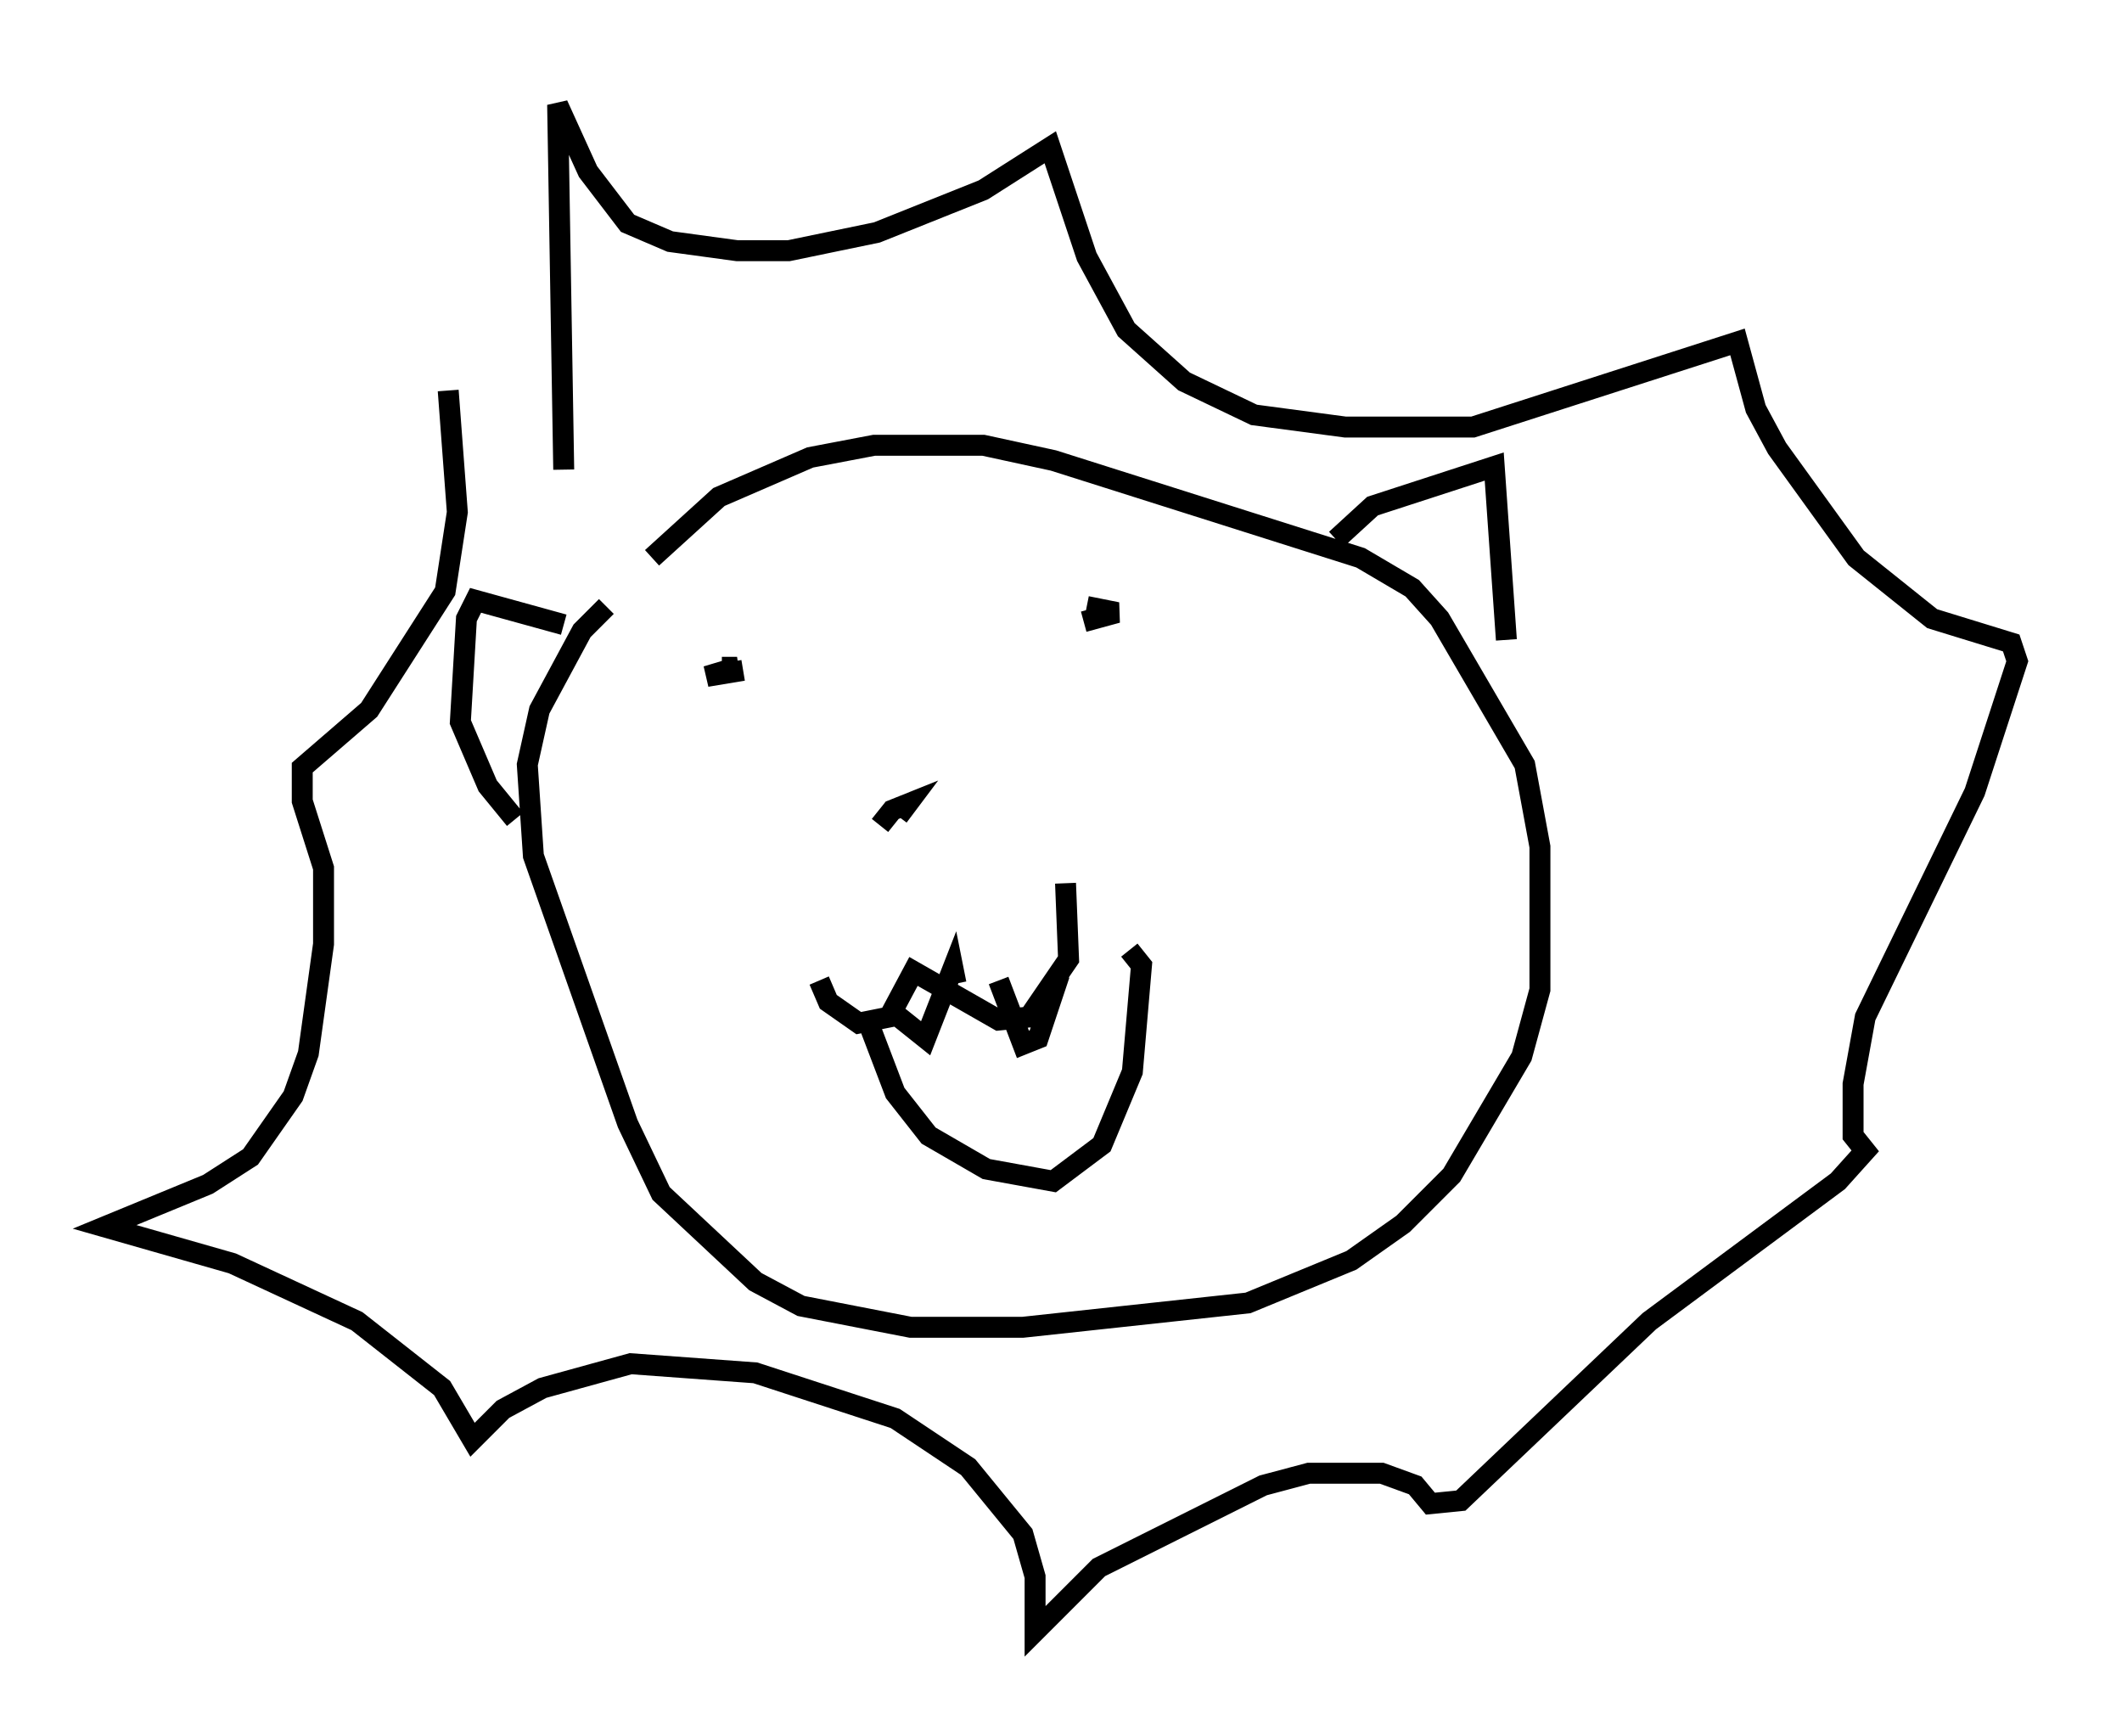 <?xml version="1.0" encoding="utf-8" ?>
<svg baseProfile="full" height="82.916" version="1.1" width="101.363" xmlns="http://www.w3.org/2000/svg" xmlns:ev="http://www.w3.org/2001/xml-events" xmlns:xlink="http://www.w3.org/1999/xlink"><defs /><rect fill="white" height="82.916" width="101.363" x="0" y="0" /><path d="M27.95, 31.581 m3.196, -4.939 l3.196, -2.905 4.358, -1.888 l3.05, -0.581 5.229, 0.0 l3.341, 0.726 14.67, 4.648 l2.469, 1.453 1.307, 1.453 l4.067, 6.972 0.726, 3.922 l0.0, 6.827 -0.872, 3.196 l-3.341, 5.665 -2.324, 2.324 l-2.469, 1.743 -4.939, 2.034 l-10.749, 1.162 -5.374, 0.0 l-5.229, -1.017 -2.179, -1.162 l-4.503, -4.212 -1.598, -3.341 l-4.503, -12.782 -0.291, -4.358 l0.581, -2.615 2.034, -3.777 l1.162, -1.162 m21.933, 13.218 l0.145, 3.631 -1.888, 2.76 l-1.453, 0.145 -4.067, -2.324 l-1.162, 2.179 -1.453, 0.291 l-1.453, -1.017 -0.436, -1.017 m2.905, -7.408 l0.581, -0.726 0.726, -0.291 l-0.436, 0.581 m-8.425, -7.117 l0.726, 0.0 -1.453, 0.436 l1.743, -0.291 m16.413, -3.05 l1.453, 0.291 -1.598, 0.436 m-24.838, -7.263 l-0.291, -17.43 1.453, 3.196 l1.888, 2.469 2.034, 0.872 l3.196, 0.436 2.469, 0.0 l4.212, -0.872 5.084, -2.034 l3.196, -2.034 1.743, 5.229 l1.888, 3.486 2.76, 2.469 l3.341, 1.598 4.358, 0.581 l6.101, 0.0 12.637, -4.067 l0.872, 3.196 1.017, 1.888 l3.777, 5.229 3.631, 2.905 l3.777, 1.162 0.291, 0.872 l-2.034, 6.246 -5.229, 10.749 l-0.581, 3.196 0.0, 2.469 l0.581, 0.726 -1.307, 1.453 l-9.006, 6.682 -9.006, 8.57 l-1.453, 0.145 -0.726, -0.872 l-1.598, -0.581 -3.486, 0.0 l-2.179, 0.581 -7.844, 3.922 l-3.05, 3.05 0.0, -2.615 l-0.581, -2.034 -2.615, -3.196 l-3.486, -2.324 -6.682, -2.179 l-5.955, -0.436 -4.212, 1.162 l-1.888, 1.017 -1.453, 1.453 l-1.453, -2.469 -4.067, -3.196 l-5.955, -2.76 -6.101, -1.743 l4.939, -2.034 2.034, -1.307 l2.034, -2.905 0.726, -2.034 l0.726, -5.229 0.0, -3.631 l-1.017, -3.196 0.0, -1.598 l3.196, -2.76 3.631, -5.665 l0.581, -3.777 -0.436, -5.81 m42.413, 7.117 l1.743, -1.598 5.81, -1.888 l0.581, 8.279 m-45.028, -0.726 l-4.212, -1.162 -0.436, 0.872 l-0.291, 4.939 1.307, 3.05 l1.307, 1.598 m16.994, 10.022 l1.162, 3.05 1.598, 2.034 l2.76, 1.598 3.196, 0.581 l2.324, -1.743 1.453, -3.486 l0.436, -5.084 -0.581, -0.726 m-11.184, 3.05 l1.453, 1.162 1.307, -3.341 l0.145, 0.726 m2.034, -0.145 l1.162, 3.05 0.726, -0.291 l1.017, -3.05 " fill="none" stroke="black" stroke-width="1" /></svg>